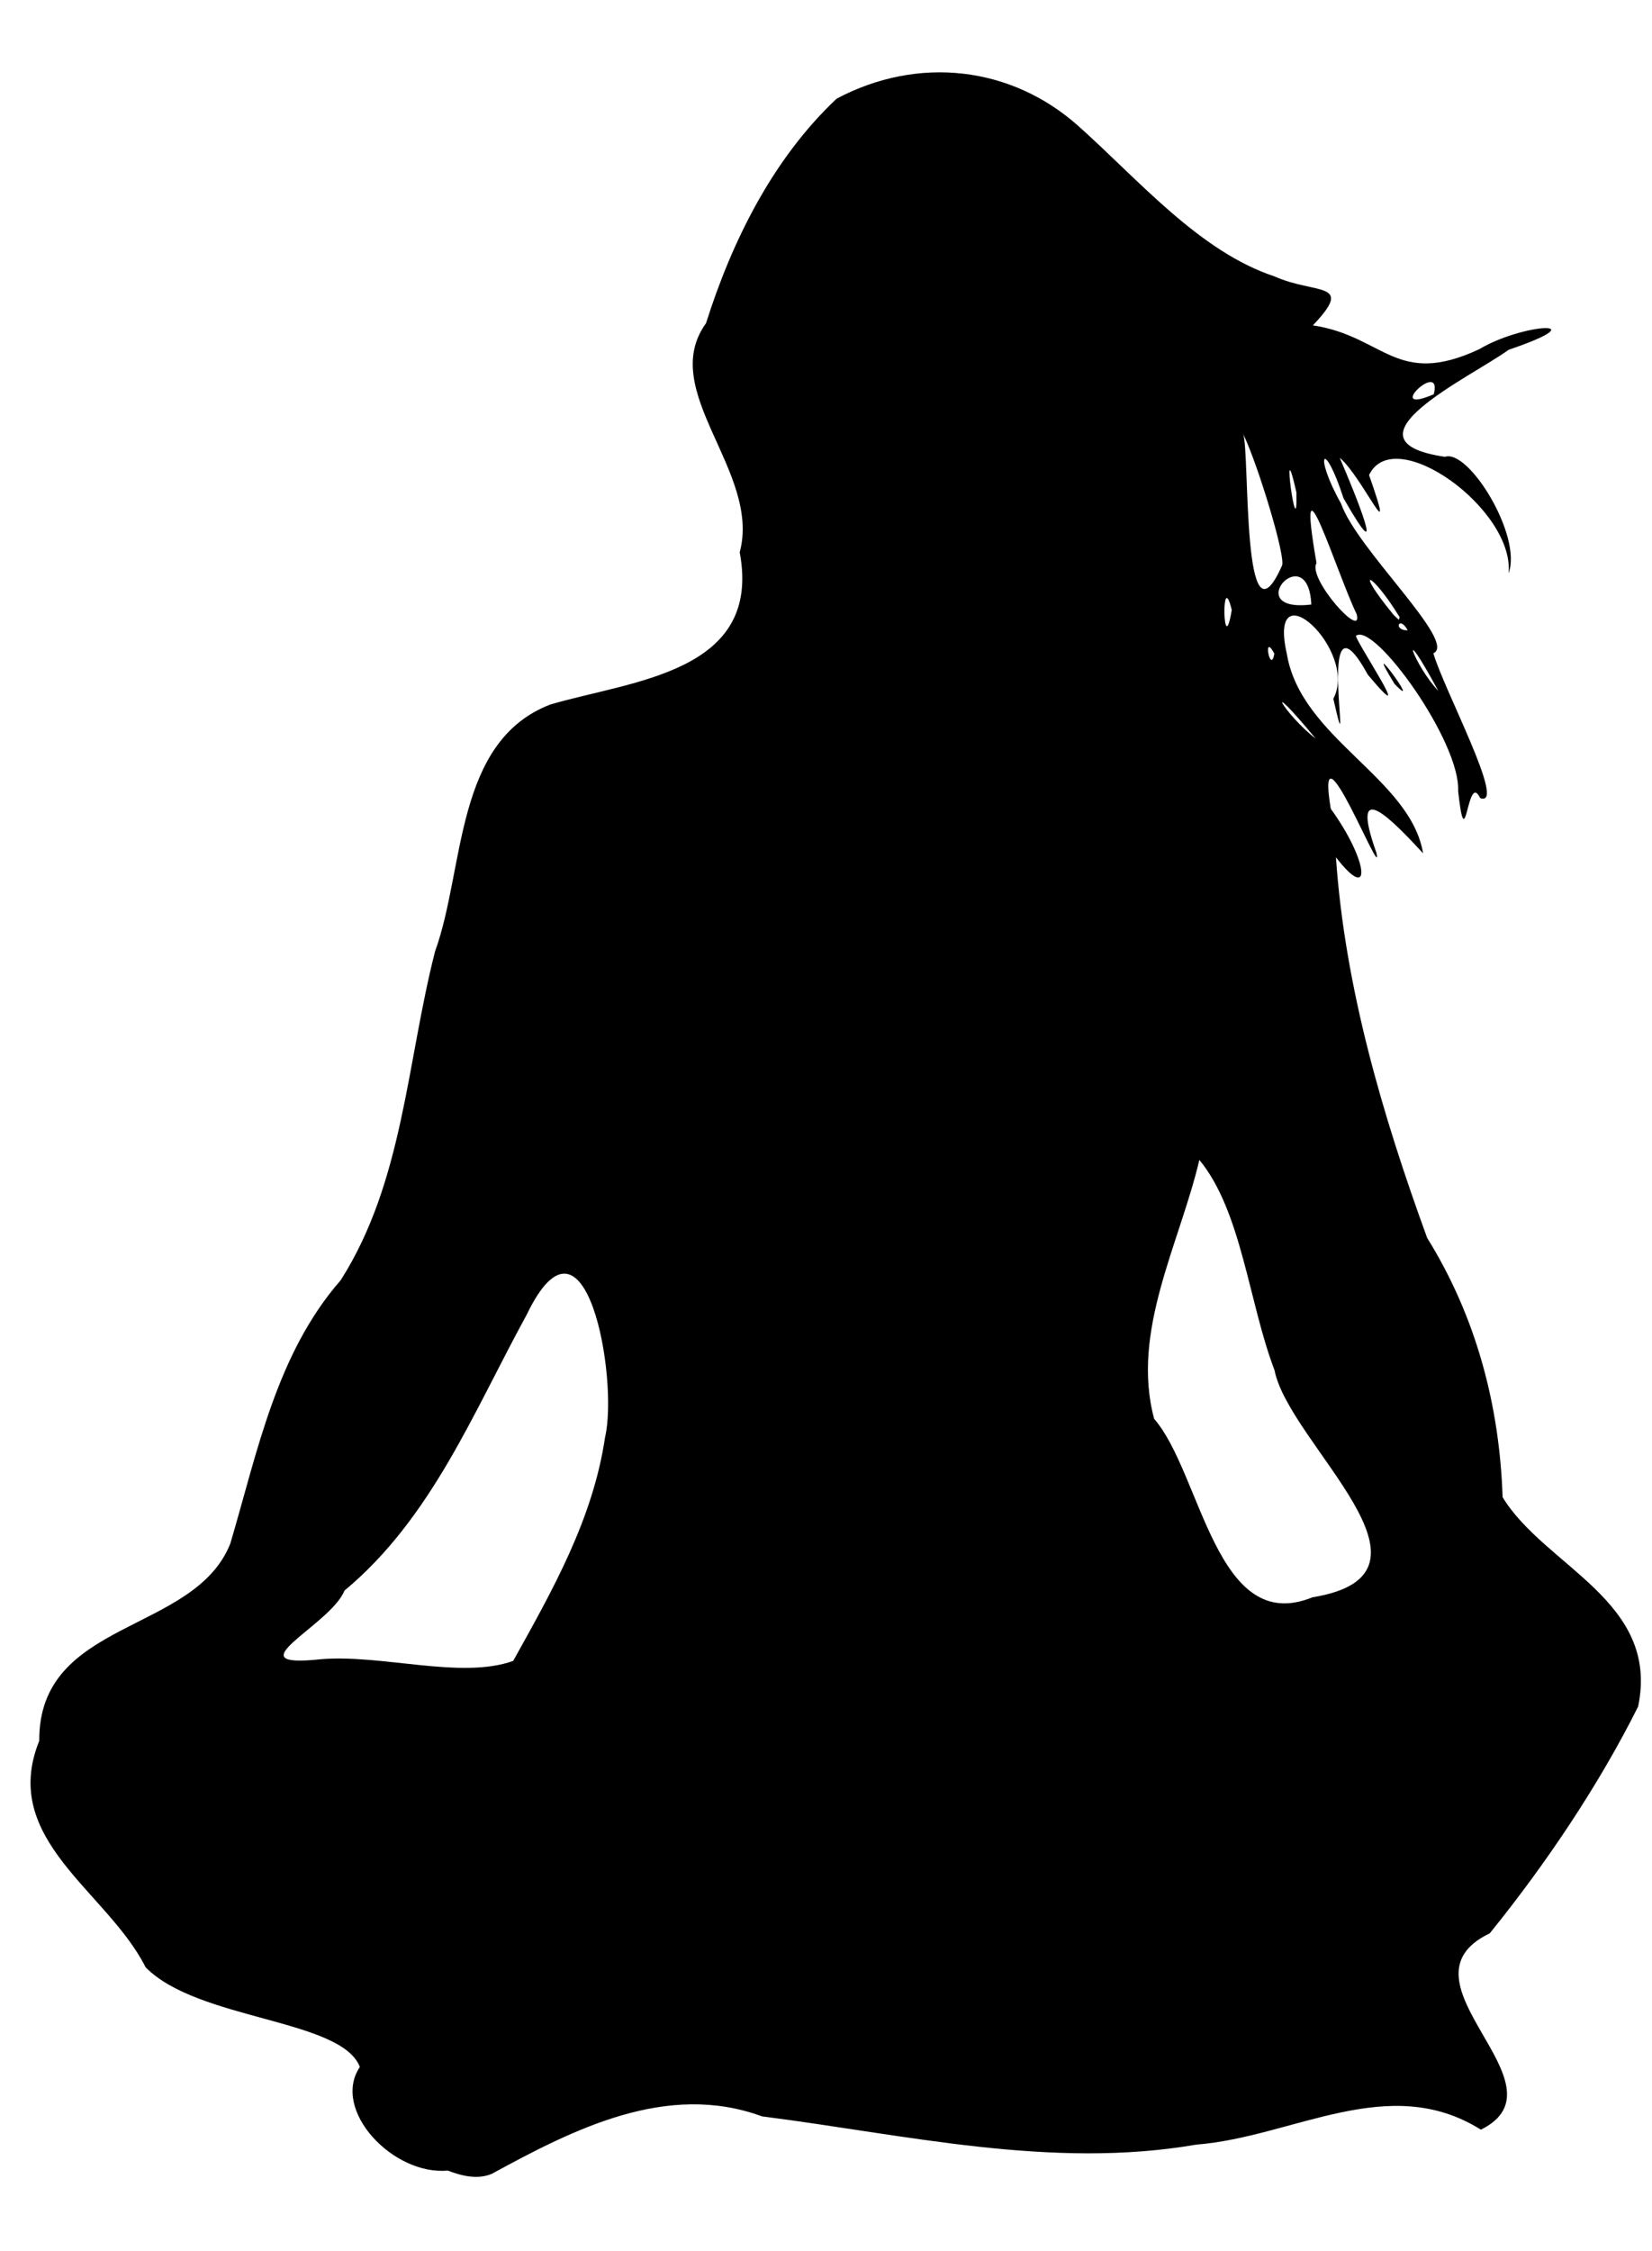 <?xml version="1.0" encoding="UTF-8" standalone="no"?>
<svg
   version="1.1"
   width="820"
   height="1117"
   viewBox="0 0 820 1117"
   xmlns="http://www.w3.org/2000/svg"
   xmlns:svg="http://www.w3.org/2000/svg">
  <path
     d="m 222.233,1076.933 c -27.119,2.528 -57.954,-30.037 -43.612,-51.399 -9.141,-23.93 -80.501,-23.079 -106.357,-49.476 -18.953,-37.737 -72.612,-63.319 -52.781,-112.339 -0.357,-60.528 76.942,-52.819 94.833,-97.86 13.431,-45.29 22.803,-94.047 54.772,-130.652 31.137,-48.799 32.84,-108.504 46.871,-163.204 14.843,-40.911 9.511,-104.005 57.141,-122.433 40.552,-11.972 105.28,-15.681 94.072,-75.536 10.756,-40.128 -41.085,-79.964 -16.731,-113.666 12.729,-40.219 32.842,-81.275 64.822,-111.41 40.477,-21.469 86.854,-16.215 120.322,13.849 29.695,26.539 59.885,62.087 97.094,74.35 20.464,9.16 39.97,2.177 18.999,24.272 35.534,5.411 41.281,31.056 82.556,11.837 21.406,-12.855 59.962,-15.167 14.566,0.302 -18.183,13.319 -86.237,44.977 -31.611,53.082 11.864,-4.051 38.588,39.441 31.615,57.8 3.078,-31.717 -56.853,-74.92 -69.248,-48.745 14.444,41.152 -3.303,0.769 -14.566,-8.58 7.98,18.425 24.516,59.587 1.907,20.109 -9.965,-30.54 -14.989,-21.833 -1.227,2.643 7.743,22.537 57.987,68.889 45.807,74.248 5.195,18.023 36.771,76.851 23.227,71.844 -6.597,-13.854 -7.023,31.992 -10.931,-3.445 1.215,-24.483 -41.389,-83.48 -50.539,-77.166 -2.893,-0.954 32.415,51.236 5.734,19.428 -27.309,-49.488 -6.277,59.741 -17.151,11.892 12.783,-23.774 -32.956,-66.011 -23.079,-22.275 7.015,42.032 61.289,61.395 67.646,98.961 -14.936,-16.099 -37.15,-39.38 -23.173,-0.254 3.764,17.132 -30.732,-70.611 -22.664,-21.849 18.811,25.939 20.683,47.52 2.572,24.085 4.445,64.627 23.164,128.179 45.275,188.839 24.251,38.995 35.943,83.013 37.451,128.655 21.089,34.546 78.171,51.405 67.273,103.869 -19.116,38.232 -45.314,77.532 -73.653,112.514 -49.775,23.813 40.536,75.103 -4.389,97.42 -45.845,-28.741 -92.998,3.6 -141.352,7.428 -71.924,12.411 -144.207,-4.991 -215.461,-14.023 -47.216,-17.361 -93.59,6.4 -134.214,28.532 -7.098,2.974 -15.012,0.959 -21.814,-1.645 z m 32.492,-252.869 c 19.564,-35.122 39.603,-70.38 45.611,-110.972 6.743,-28.689 -9.484,-121.958 -38.916,-60.77 -26.363,48.106 -47.114,100.83 -90.443,136.869 -6.985,17.364 -56.33,38.859 -11.675,34.03 30.514,-2.532 69.549,10.131 95.423,0.843 z m 396.719,-31.554 C 723.376,780.854 639.793,716.433 632.618,679.798 619.831,646.357 616.336,600.999 595.328,575.492 c -9.832,41.74 -34.088,85.113 -22.442,128.472 23.472,27.017 30.696,108.098 78.558,88.545 z m 1.596,-426.077 c -28.237,-34.038 -15.116,-11.515 0,0 z M 713.928,342.784 c -20.79,-38.298 -12.14,-12.762 0,0 z m -81.381,-18.5 c -6.018,-11.151 -1.889,10.941 0,0 z m 66.187,-11.55 c -4.182,-7.778 -7.465,0.155 0,0 z m -87.331,-10.092 c -5.37,-22.012 -4.348,26.219 0,0 z m 62.005,2.074 c -9.46,-19.263 -30.856,-88.406 -19.93,-25.339 -4.662,7.491 23.311,38.681 19.93,25.339 z m 21.326,1.501 c -13.839,-22.679 -23.419,-26.034 -2.991,-1.131 l 2.594,2.448 z m -43.839,-6.286 c -1.598,-33.529 -35.779,4.383 0,0 z m -14.608,-19.177 c 2.298,-3.437 -11.651,-49.675 -19.189,-65.374 3.366,9.767 -0.785,110.259 19.189,65.374 z m 7.214,-36.45 c -8.13,-35.851 0.729,29.988 0,0 z m 68.165,-48.674 c 4.685,-18.036 -25.704,10.995 0,0 z M 692.147,339.245 c -17.682,-28.849 15.417,16.115 0,0 z"
     />
</svg>
